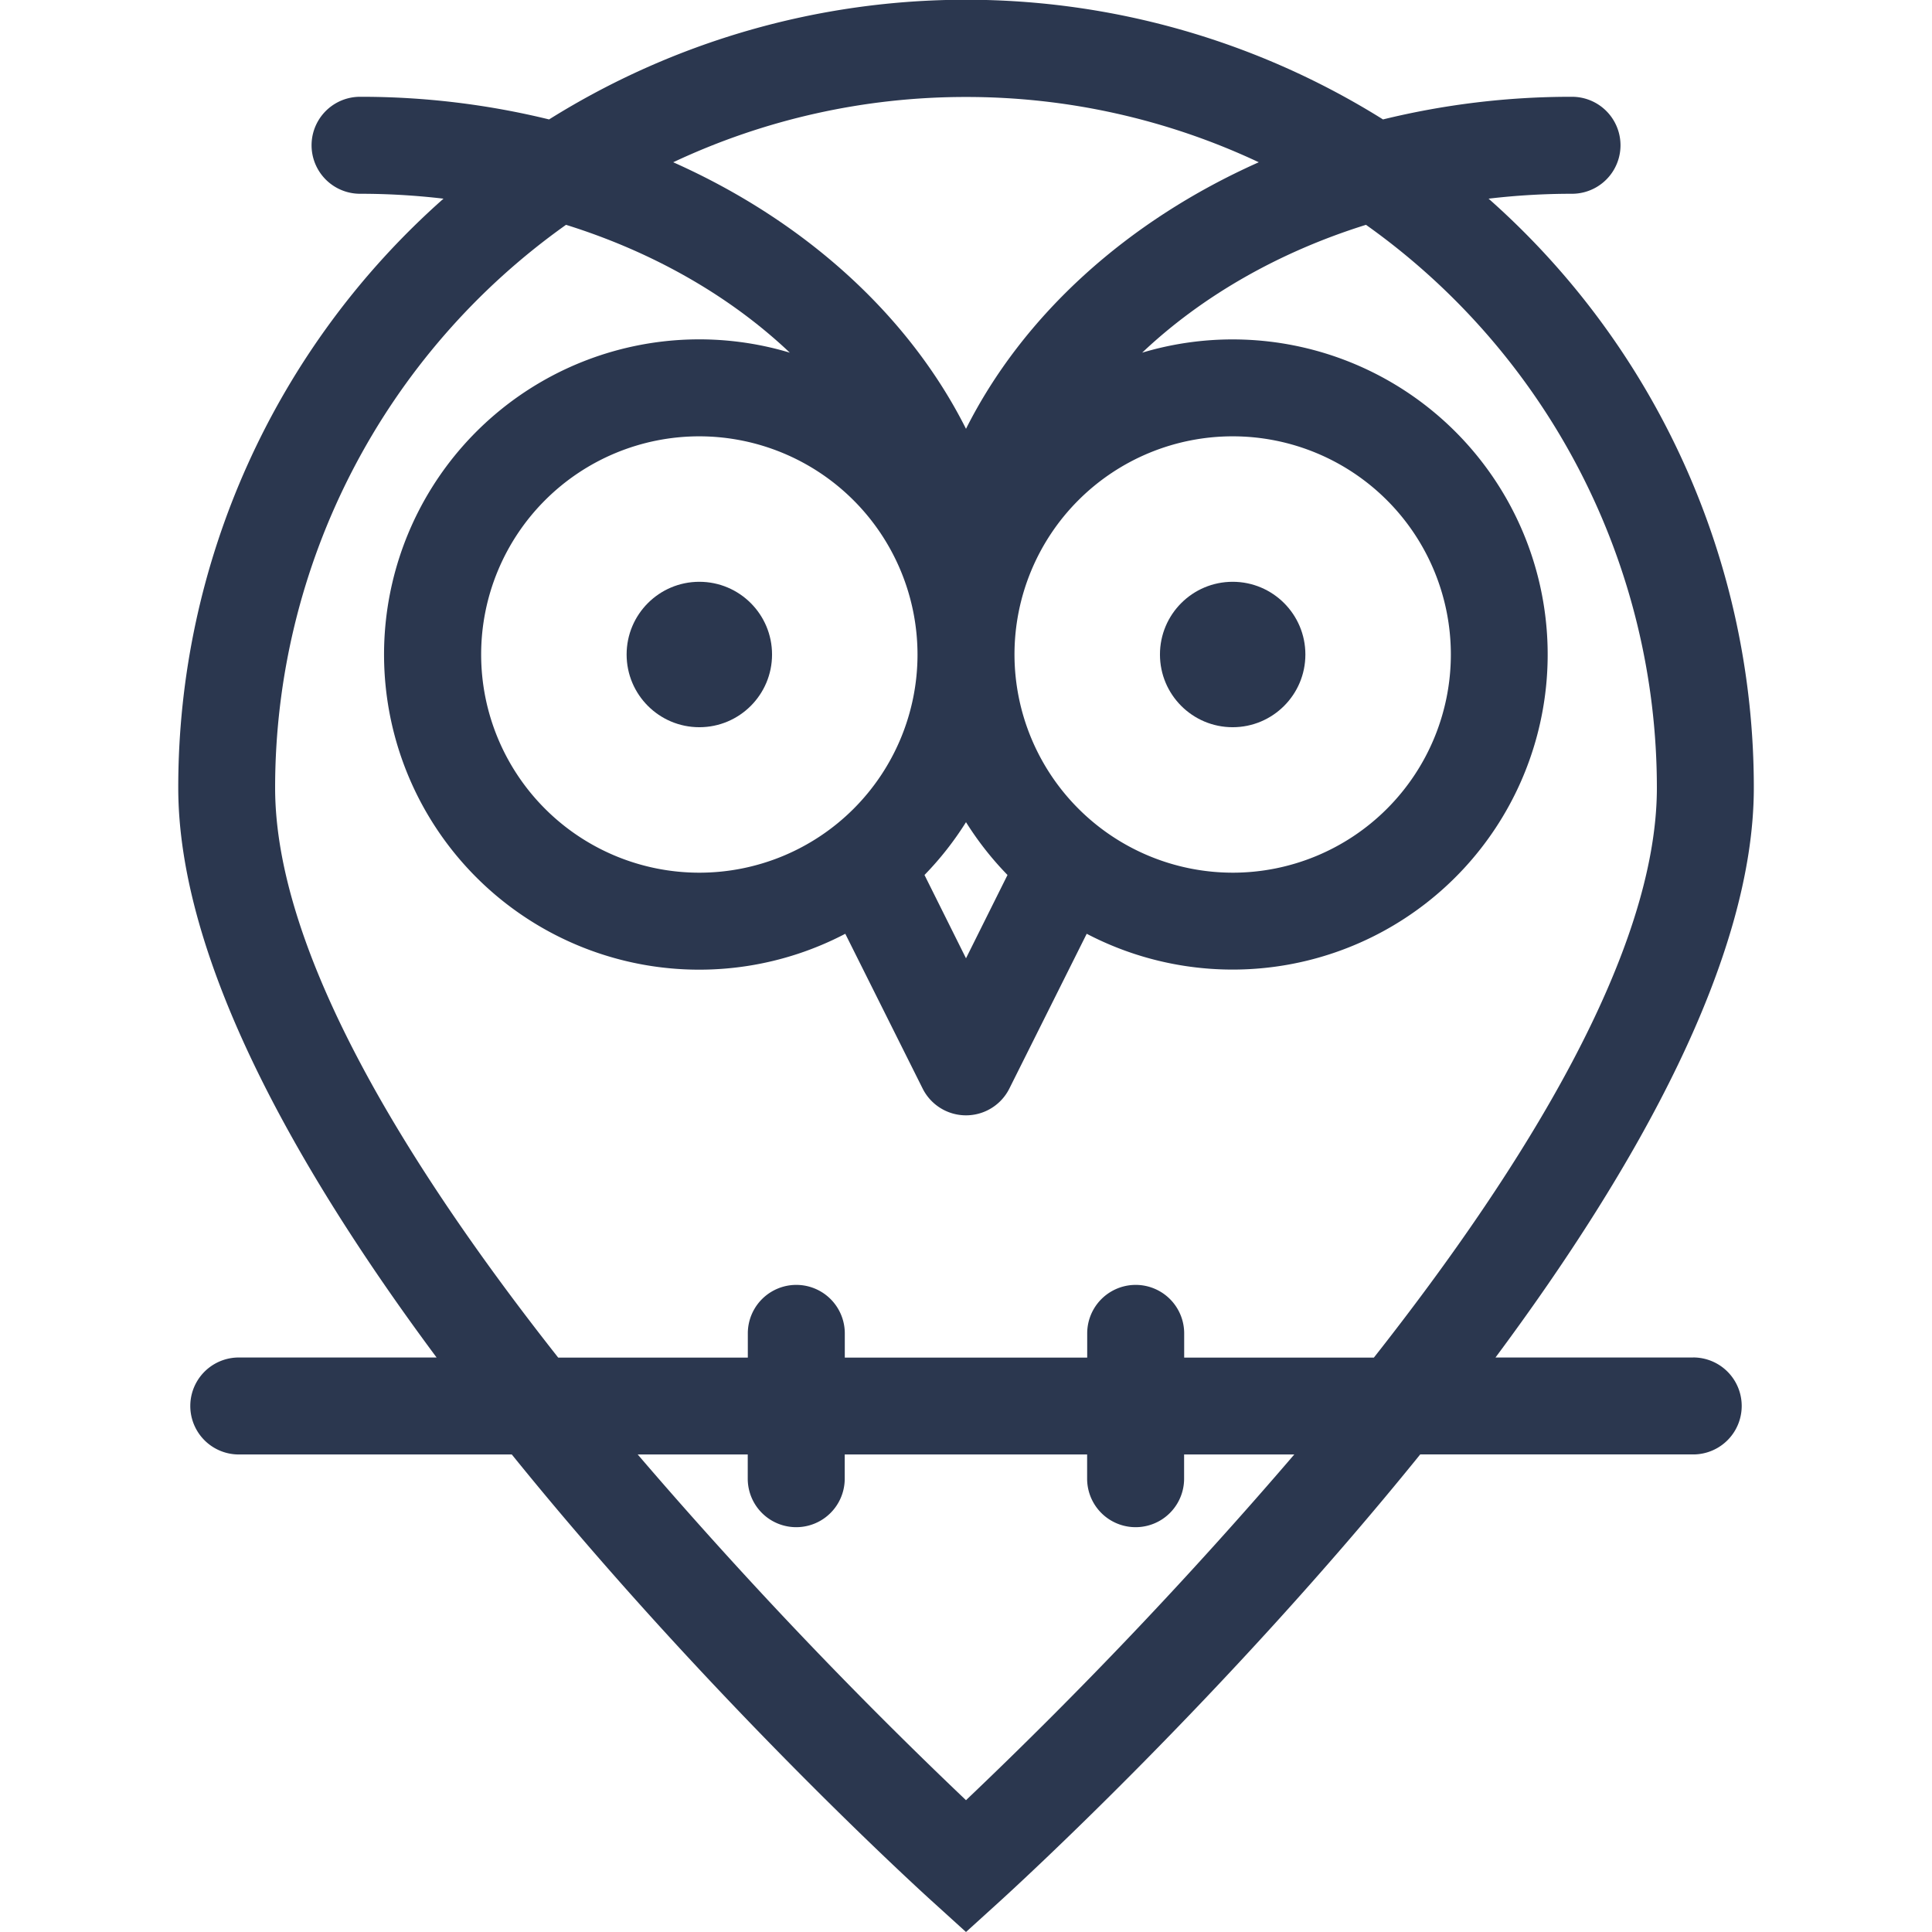 <svg id="Layer_1" data-name="Layer 1" xmlns="http://www.w3.org/2000/svg" viewBox="0 0 512 512"><defs><style>.cls-1{fill:#2b374f;}</style></defs><title>owl-outline</title><path class="cls-1" d="M448.72,359.75h-52.4c37.54-50.49,68.46-105.78,68.46-151a208.32,208.32,0,0,0-70.29-156.1,188.67,188.67,0,0,1,22.11-1.3,12.85,12.85,0,1,0,0-25.7,209.49,209.49,0,0,0-50.09,6,208.34,208.34,0,0,0-221,0,209.49,209.49,0,0,0-50.09-6,12.85,12.85,0,0,0,0,25.7,188.67,188.67,0,0,1,22.11,1.3,208.32,208.32,0,0,0-70.29,156.1c0,45.19,30.91,100.48,68.46,151H63.28a12.85,12.85,0,1,0,0,25.7h72.35C187.22,449.27,243,500.25,247.37,504.17L256,512l8.63-7.83c4.32-3.92,60.15-54.9,111.74-118.73h72.35a12.85,12.85,0,1,0,0-25.7ZM256,25.7A182,182,0,0,1,333.59,43C298.77,58.51,271.16,83.47,256,113.64,240.84,83.47,213.23,58.51,178.41,43A182,182,0,0,1,256,25.7ZM243.15,173.45a57.82,57.82,0,1,1-57.82-57.82A57.88,57.88,0,0,1,243.15,173.45ZM256,217.88a84.06,84.06,0,0,0,11,14l-11,22.08-11-22.08A84.06,84.06,0,0,0,256,217.88Zm12.85-44.43a57.82,57.82,0,1,1,57.82,57.82A57.88,57.88,0,0,1,268.85,173.45ZM72.91,208.78A183,183,0,0,1,150,59.58c23.25,7.26,43.61,19,59.31,33.88a83.52,83.52,0,1,0,14.7,154l20.49,41a12.85,12.85,0,0,0,23,0l20.49-41a83.5,83.5,0,1,0,14.7-154C318.39,78.59,338.75,66.84,362,59.58a183,183,0,0,1,77.09,149.2c0,43.47-35,100.21-75,151H313.82v-6.42a12.85,12.85,0,1,0-25.7,0v6.42H223.88v-6.42a12.85,12.85,0,1,0-25.7,0v6.42H147.93C107.87,309,72.91,252.28,72.91,208.78ZM256,477.07a1243.52,1243.52,0,0,1-87-91.62h29.16v6.42a12.85,12.85,0,0,0,25.7,0v-6.42h64.24v6.42a12.85,12.85,0,0,0,25.7,0v-6.42H343A1244.79,1244.79,0,0,1,256,477.07Z"/><circle class="cls-1" cx="185.33" cy="173.45" r="19.27"/><circle class="cls-1" cx="326.67" cy="173.45" r="19.27"/></svg>